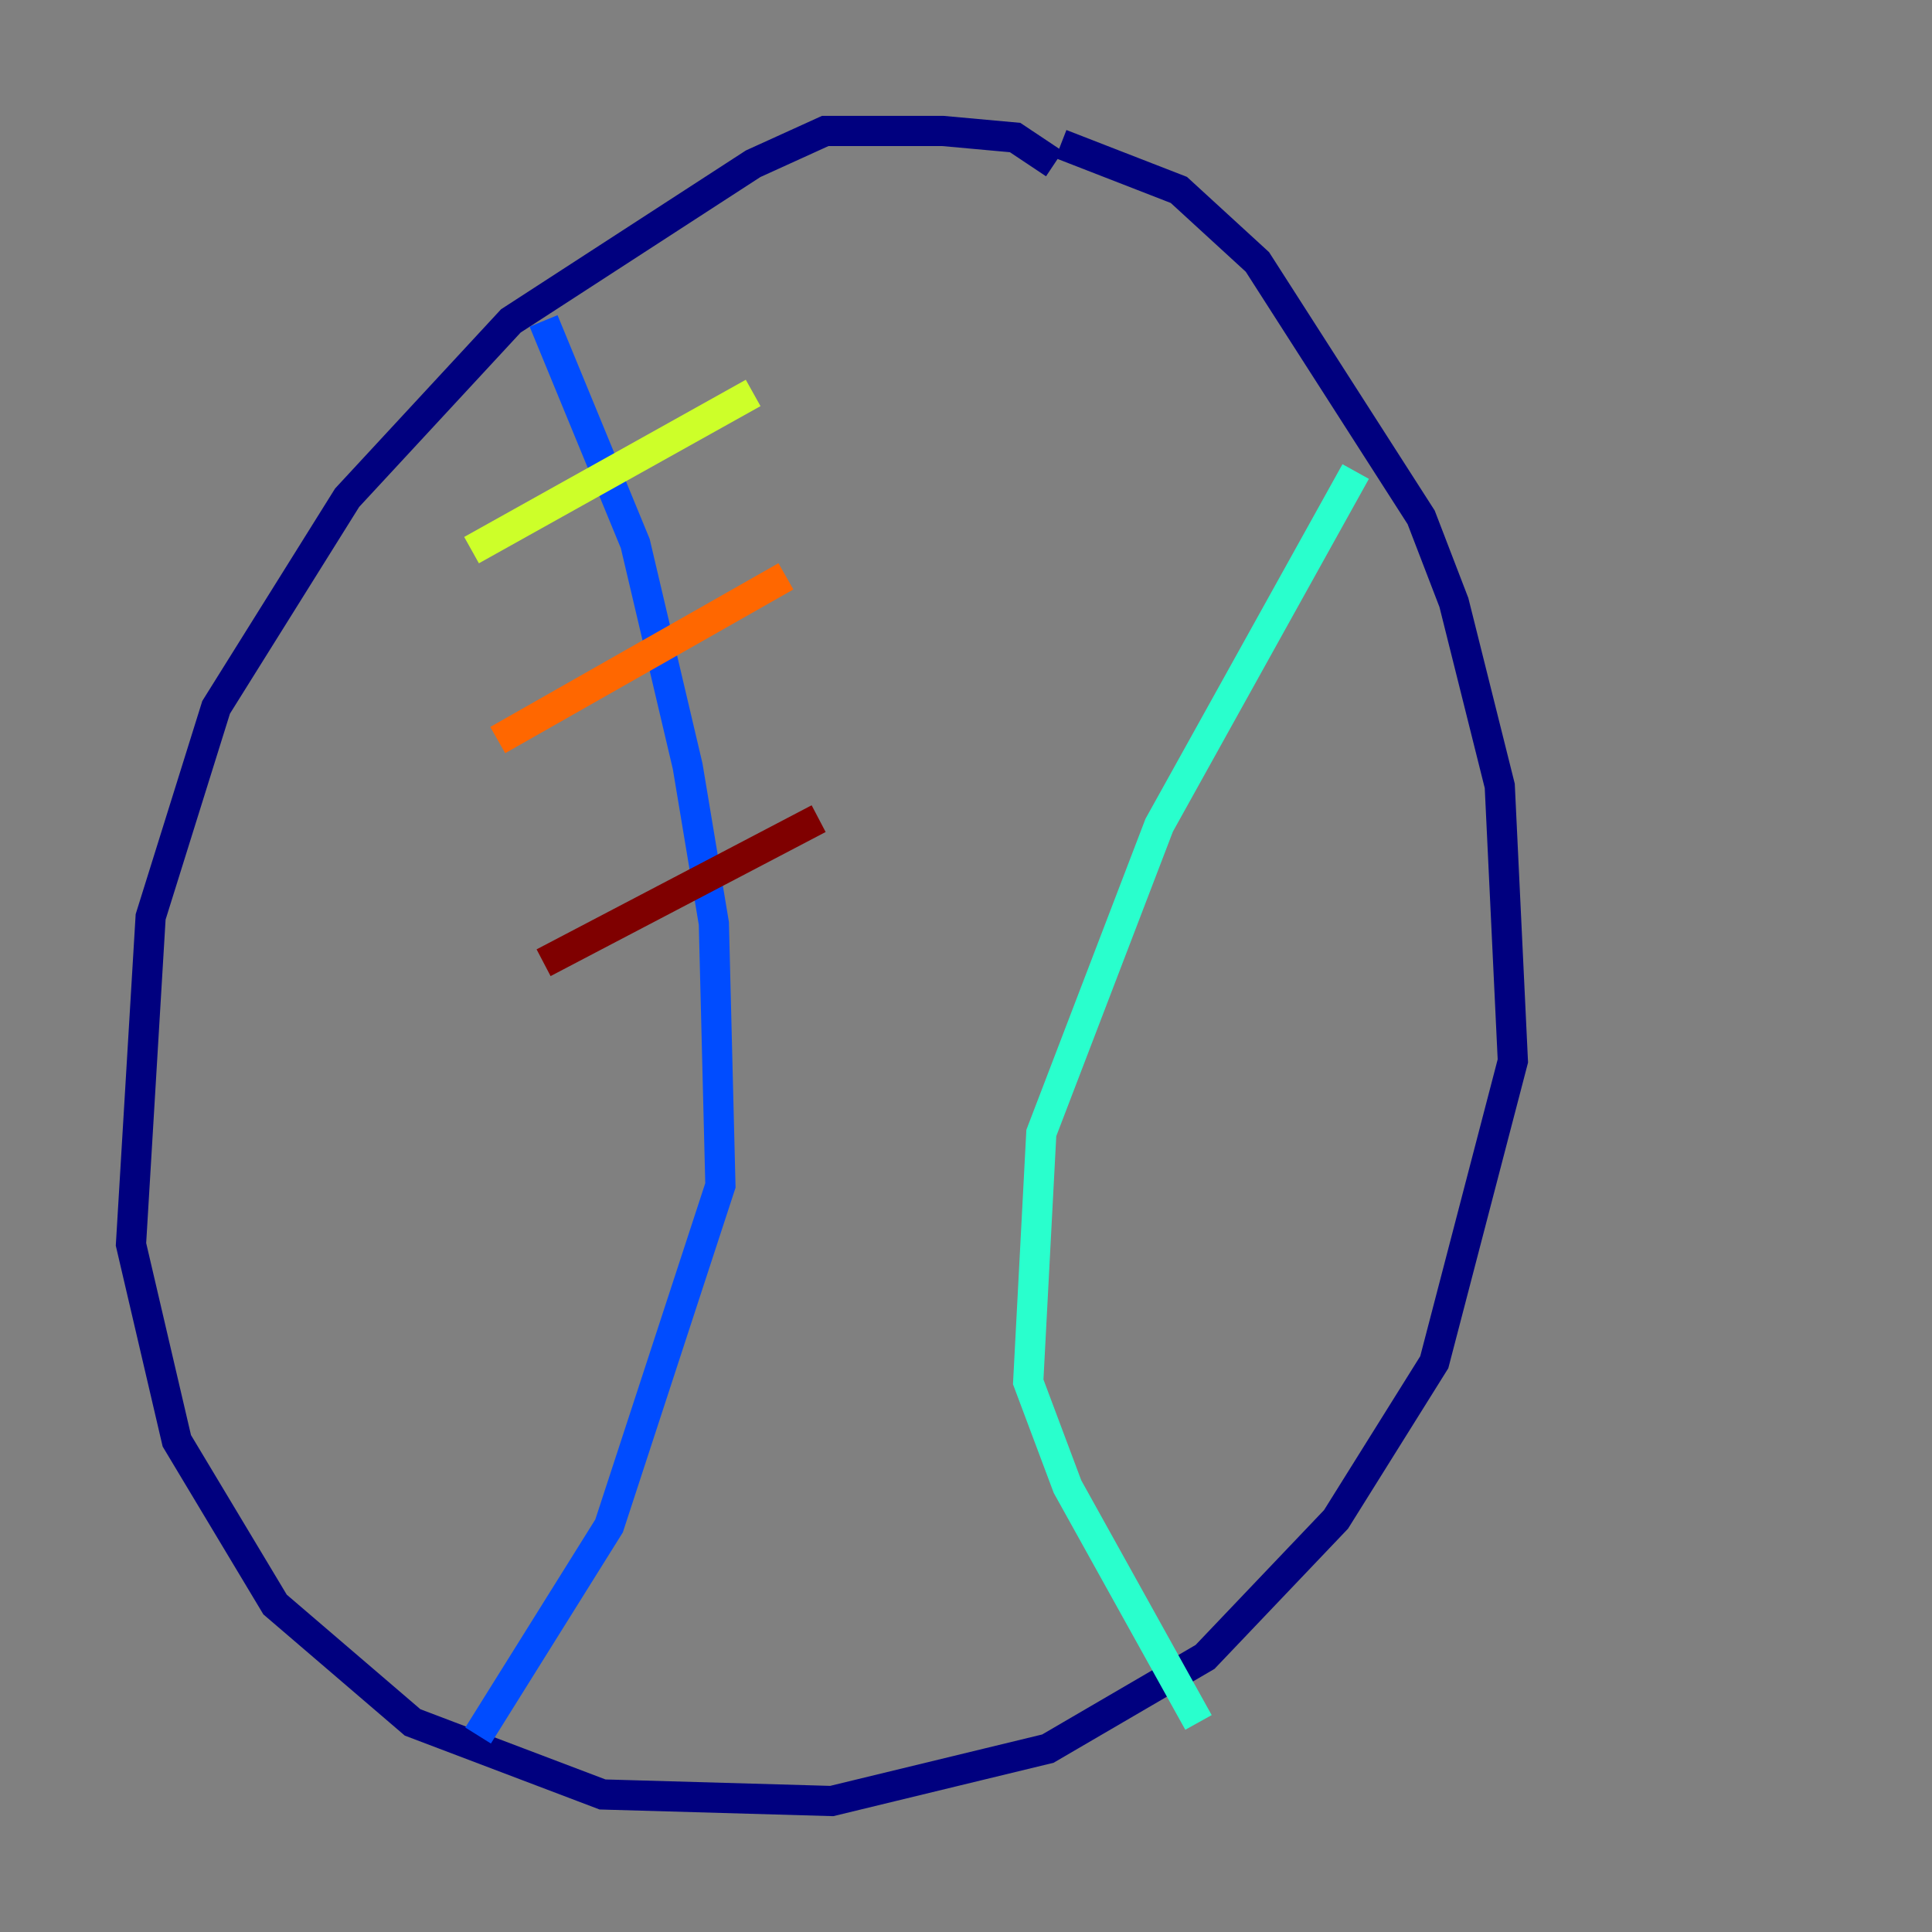 <?xml version="1.0" encoding="utf-8" ?>
<svg baseProfile="tiny" height="128" version="1.2" viewBox="0,0,128,128" width="128" xmlns="http://www.w3.org/2000/svg" xmlns:ev="http://www.w3.org/2001/xml-events" xmlns:xlink="http://www.w3.org/1999/xlink"><rect x="0" y="0" width="128" height="128" fill="#808080" stroke="none"/><defs /><polyline fill="none" points="69.858,10.848 67.254,9.112 62.481,8.678 54.671,8.678 49.898,10.848 33.844,21.261 22.997,32.976 14.319,46.861 9.98,60.746 8.678,82.441 11.715,95.458 18.224,106.305 27.336,114.115 39.919,118.888 55.105,119.322 69.424,115.851 79.837,109.776 88.515,100.664 95.024,90.251 100.231,70.291 99.363,52.068 96.325,39.919 94.156,34.278 83.308,17.356 78.102,12.583 70.291,9.546" stroke="#00007f" stroke-width="2" /><polyline fill="none" points="36.014,21.261 42.088,36.014 45.559,50.766 47.295,61.18 47.729,78.536 40.352,101.098 31.675,114.983" stroke="#004cff" stroke-width="2" /><polyline fill="none" points="89.817,31.241 76.8,54.671 68.99,75.064 68.122,91.552 70.725,98.495 79.403,114.115" stroke="#29ffcd" stroke-width="2" /><polyline fill="none" points="31.241,36.447 49.898,26.034" stroke="#cdff29" stroke-width="2" /><polyline fill="none" points="32.976,49.031 52.068,38.183" stroke="#ff6700" stroke-width="2" /><polyline fill="none" points="36.014,63.783 54.237,54.237" stroke="#7f0000" stroke-width="2" /></svg>